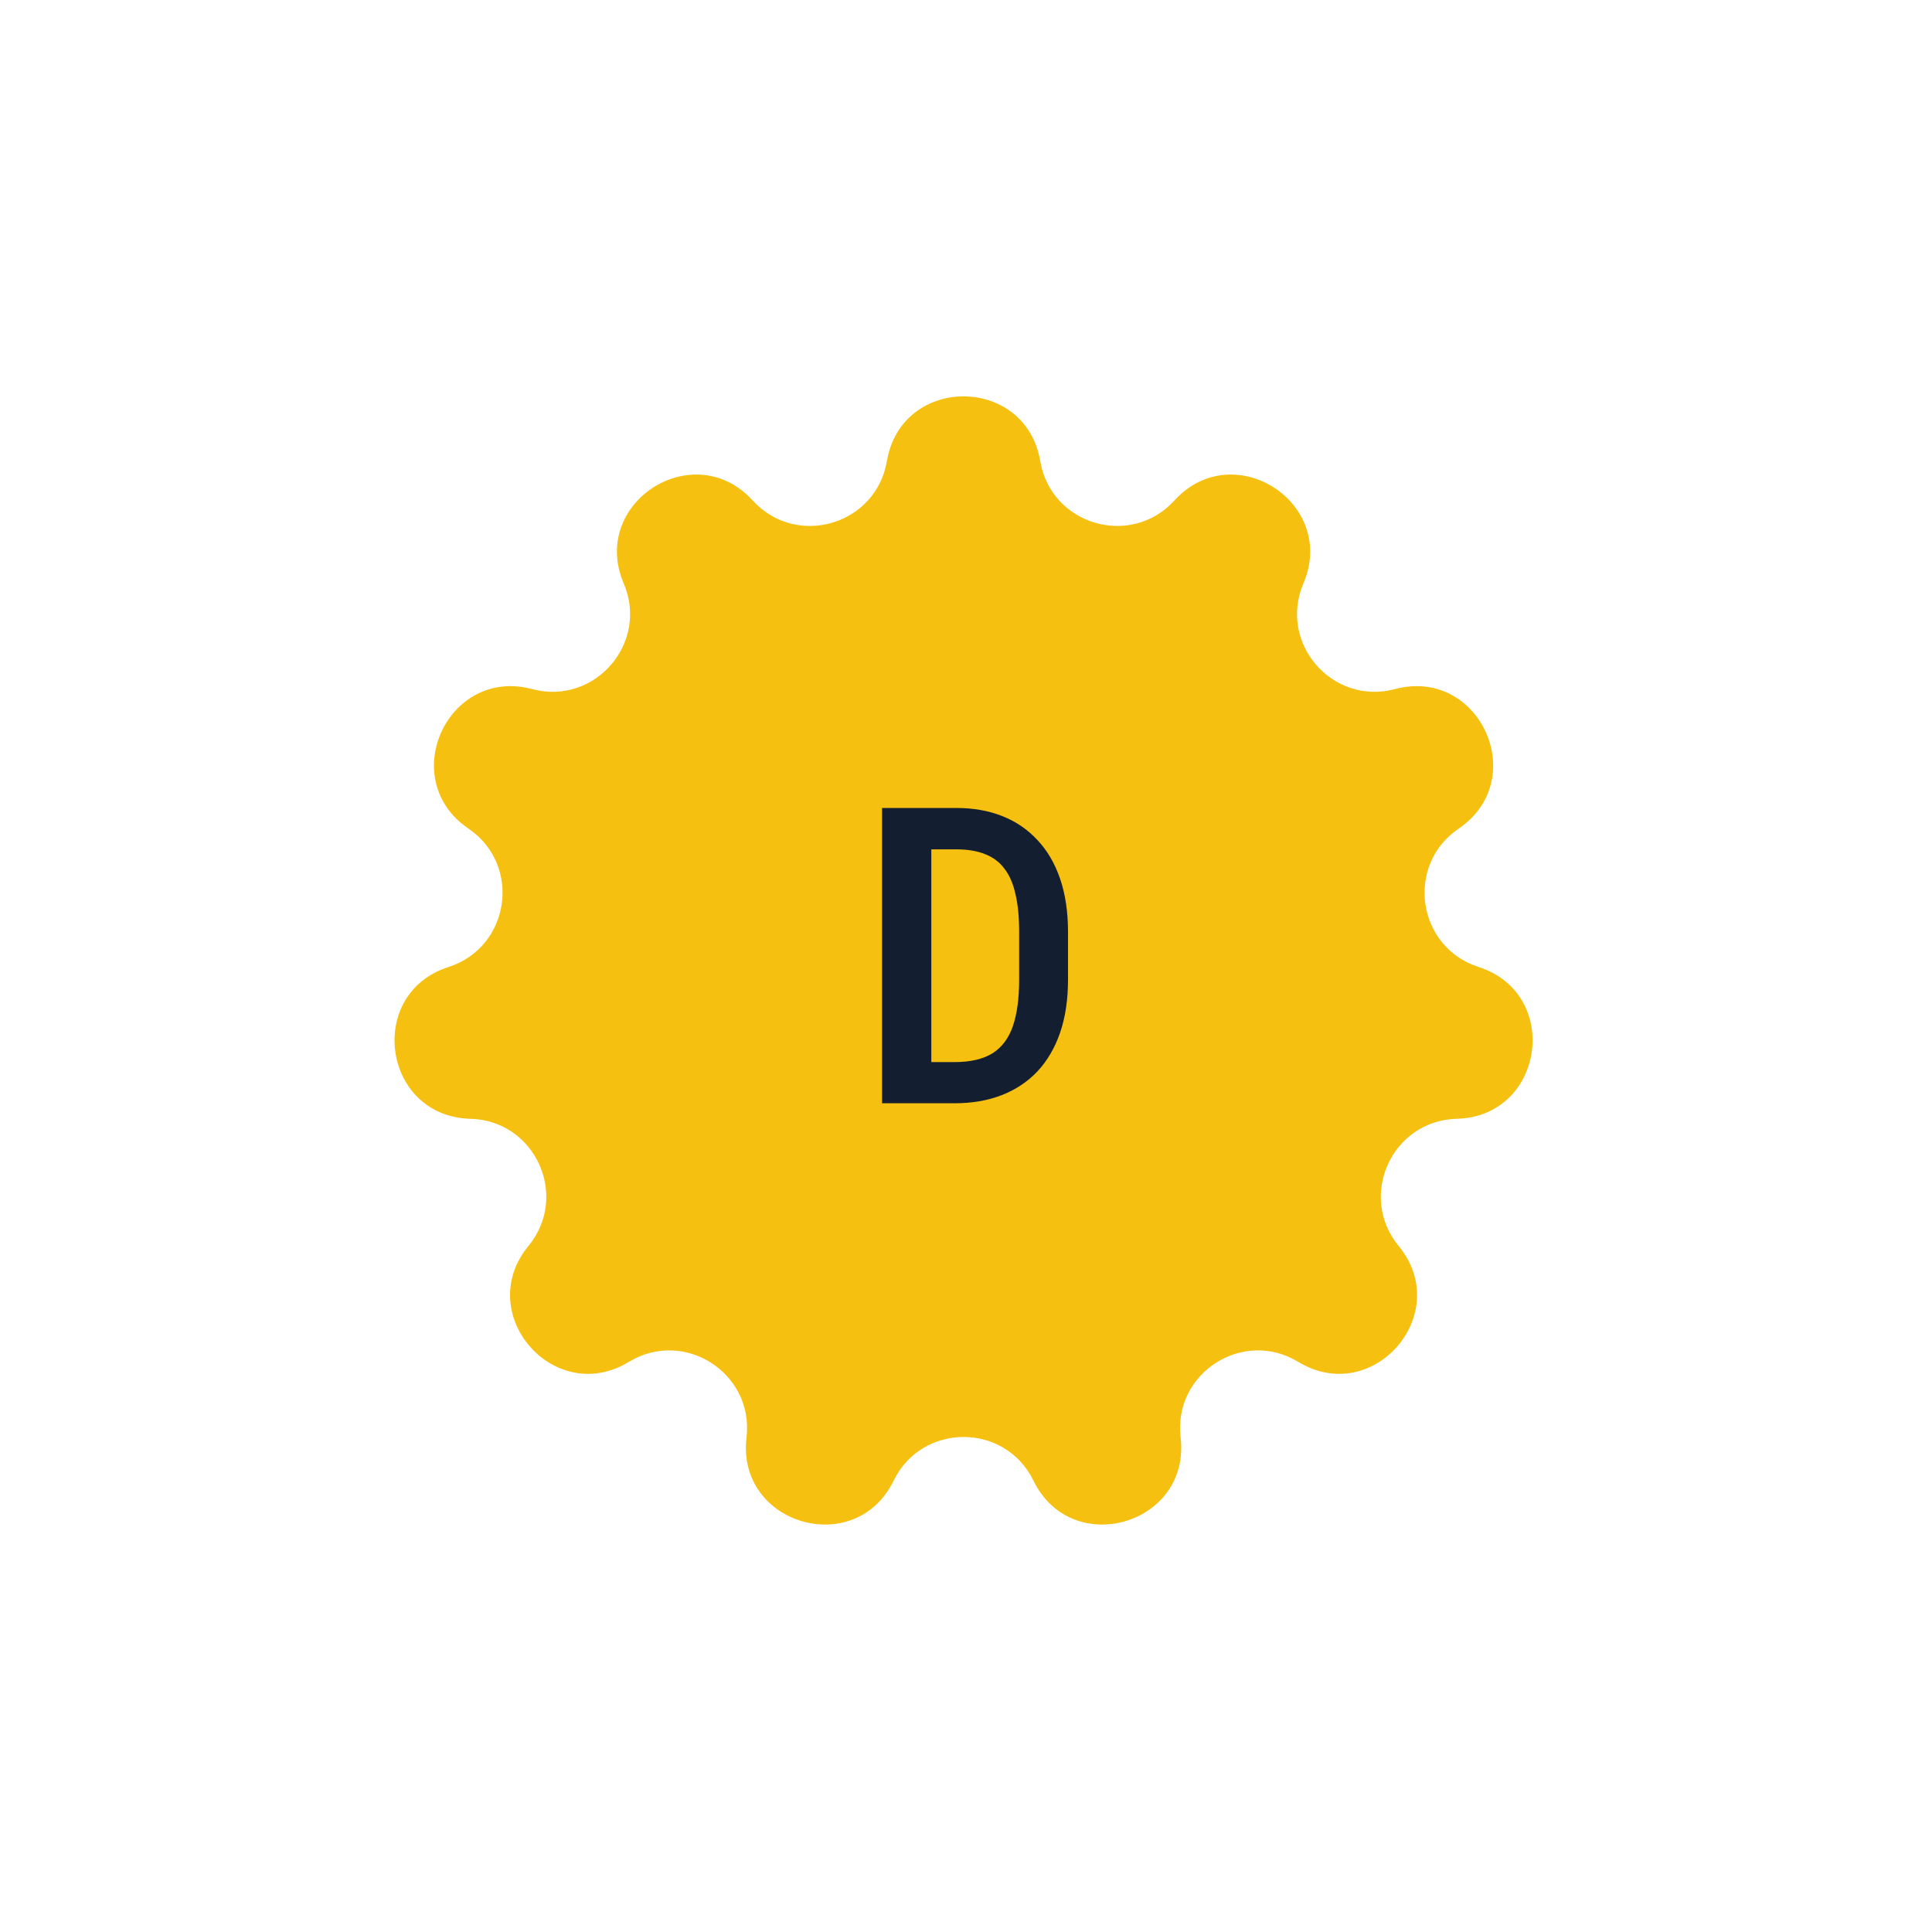 <svg width="121" height="121" viewBox="0 0 121 121" fill="none" xmlns="http://www.w3.org/2000/svg">
<path d="M55.545 28.88C56.463 23.473 64.231 23.473 65.15 28.88C65.829 32.881 70.816 34.346 73.551 31.347C77.247 27.295 83.782 31.494 81.631 36.54C80.04 40.273 83.444 44.201 87.365 43.157C92.666 41.747 95.893 48.813 91.356 51.895C87.999 54.175 88.738 59.319 92.602 60.562C97.823 62.24 96.718 69.929 91.235 70.069C87.178 70.172 85.019 74.9 87.597 78.034C91.082 82.269 85.996 88.139 81.307 85.293C77.839 83.186 73.466 85.996 73.941 90.027C74.583 95.474 67.13 97.662 64.725 92.733C62.946 89.085 57.748 89.085 55.969 92.733C53.564 97.662 46.111 95.474 46.753 90.027C47.228 85.996 42.856 83.186 39.387 85.293C34.699 88.139 29.612 82.269 33.097 78.034C35.676 74.9 33.517 70.172 29.46 70.069C23.977 69.929 22.871 62.24 28.093 60.562C31.956 59.319 32.696 54.175 29.339 51.895C24.802 48.813 28.029 41.747 33.329 43.157C37.251 44.201 40.654 40.273 39.063 36.54C36.912 31.494 43.447 27.295 47.143 31.347C49.878 34.346 54.865 32.881 55.545 28.88Z" fill="#F6C011"/>
<path d="M59.776 69.097H56.562L56.588 66.518H59.776C60.767 66.518 61.558 66.336 62.151 65.972C62.744 65.6 63.171 65.032 63.434 64.27C63.696 63.508 63.828 62.534 63.828 61.349V58.339C63.828 57.424 63.751 56.645 63.599 56.002C63.455 55.35 63.226 54.82 62.913 54.414C62.608 53.999 62.206 53.694 61.706 53.499C61.207 53.296 60.606 53.195 59.903 53.195H56.499V50.603H59.903C60.961 50.603 61.918 50.773 62.773 51.112C63.629 51.45 64.361 51.95 64.971 52.61C65.589 53.262 66.063 54.071 66.393 55.036C66.724 56.002 66.889 57.111 66.889 58.364V61.349C66.889 62.602 66.724 63.711 66.393 64.677C66.063 65.633 65.589 66.442 64.971 67.103C64.353 67.755 63.607 68.25 62.735 68.589C61.863 68.927 60.877 69.097 59.776 69.097ZM58.328 50.603V69.097H55.241V50.603H58.328Z" fill="#141E31"/>
</svg>
